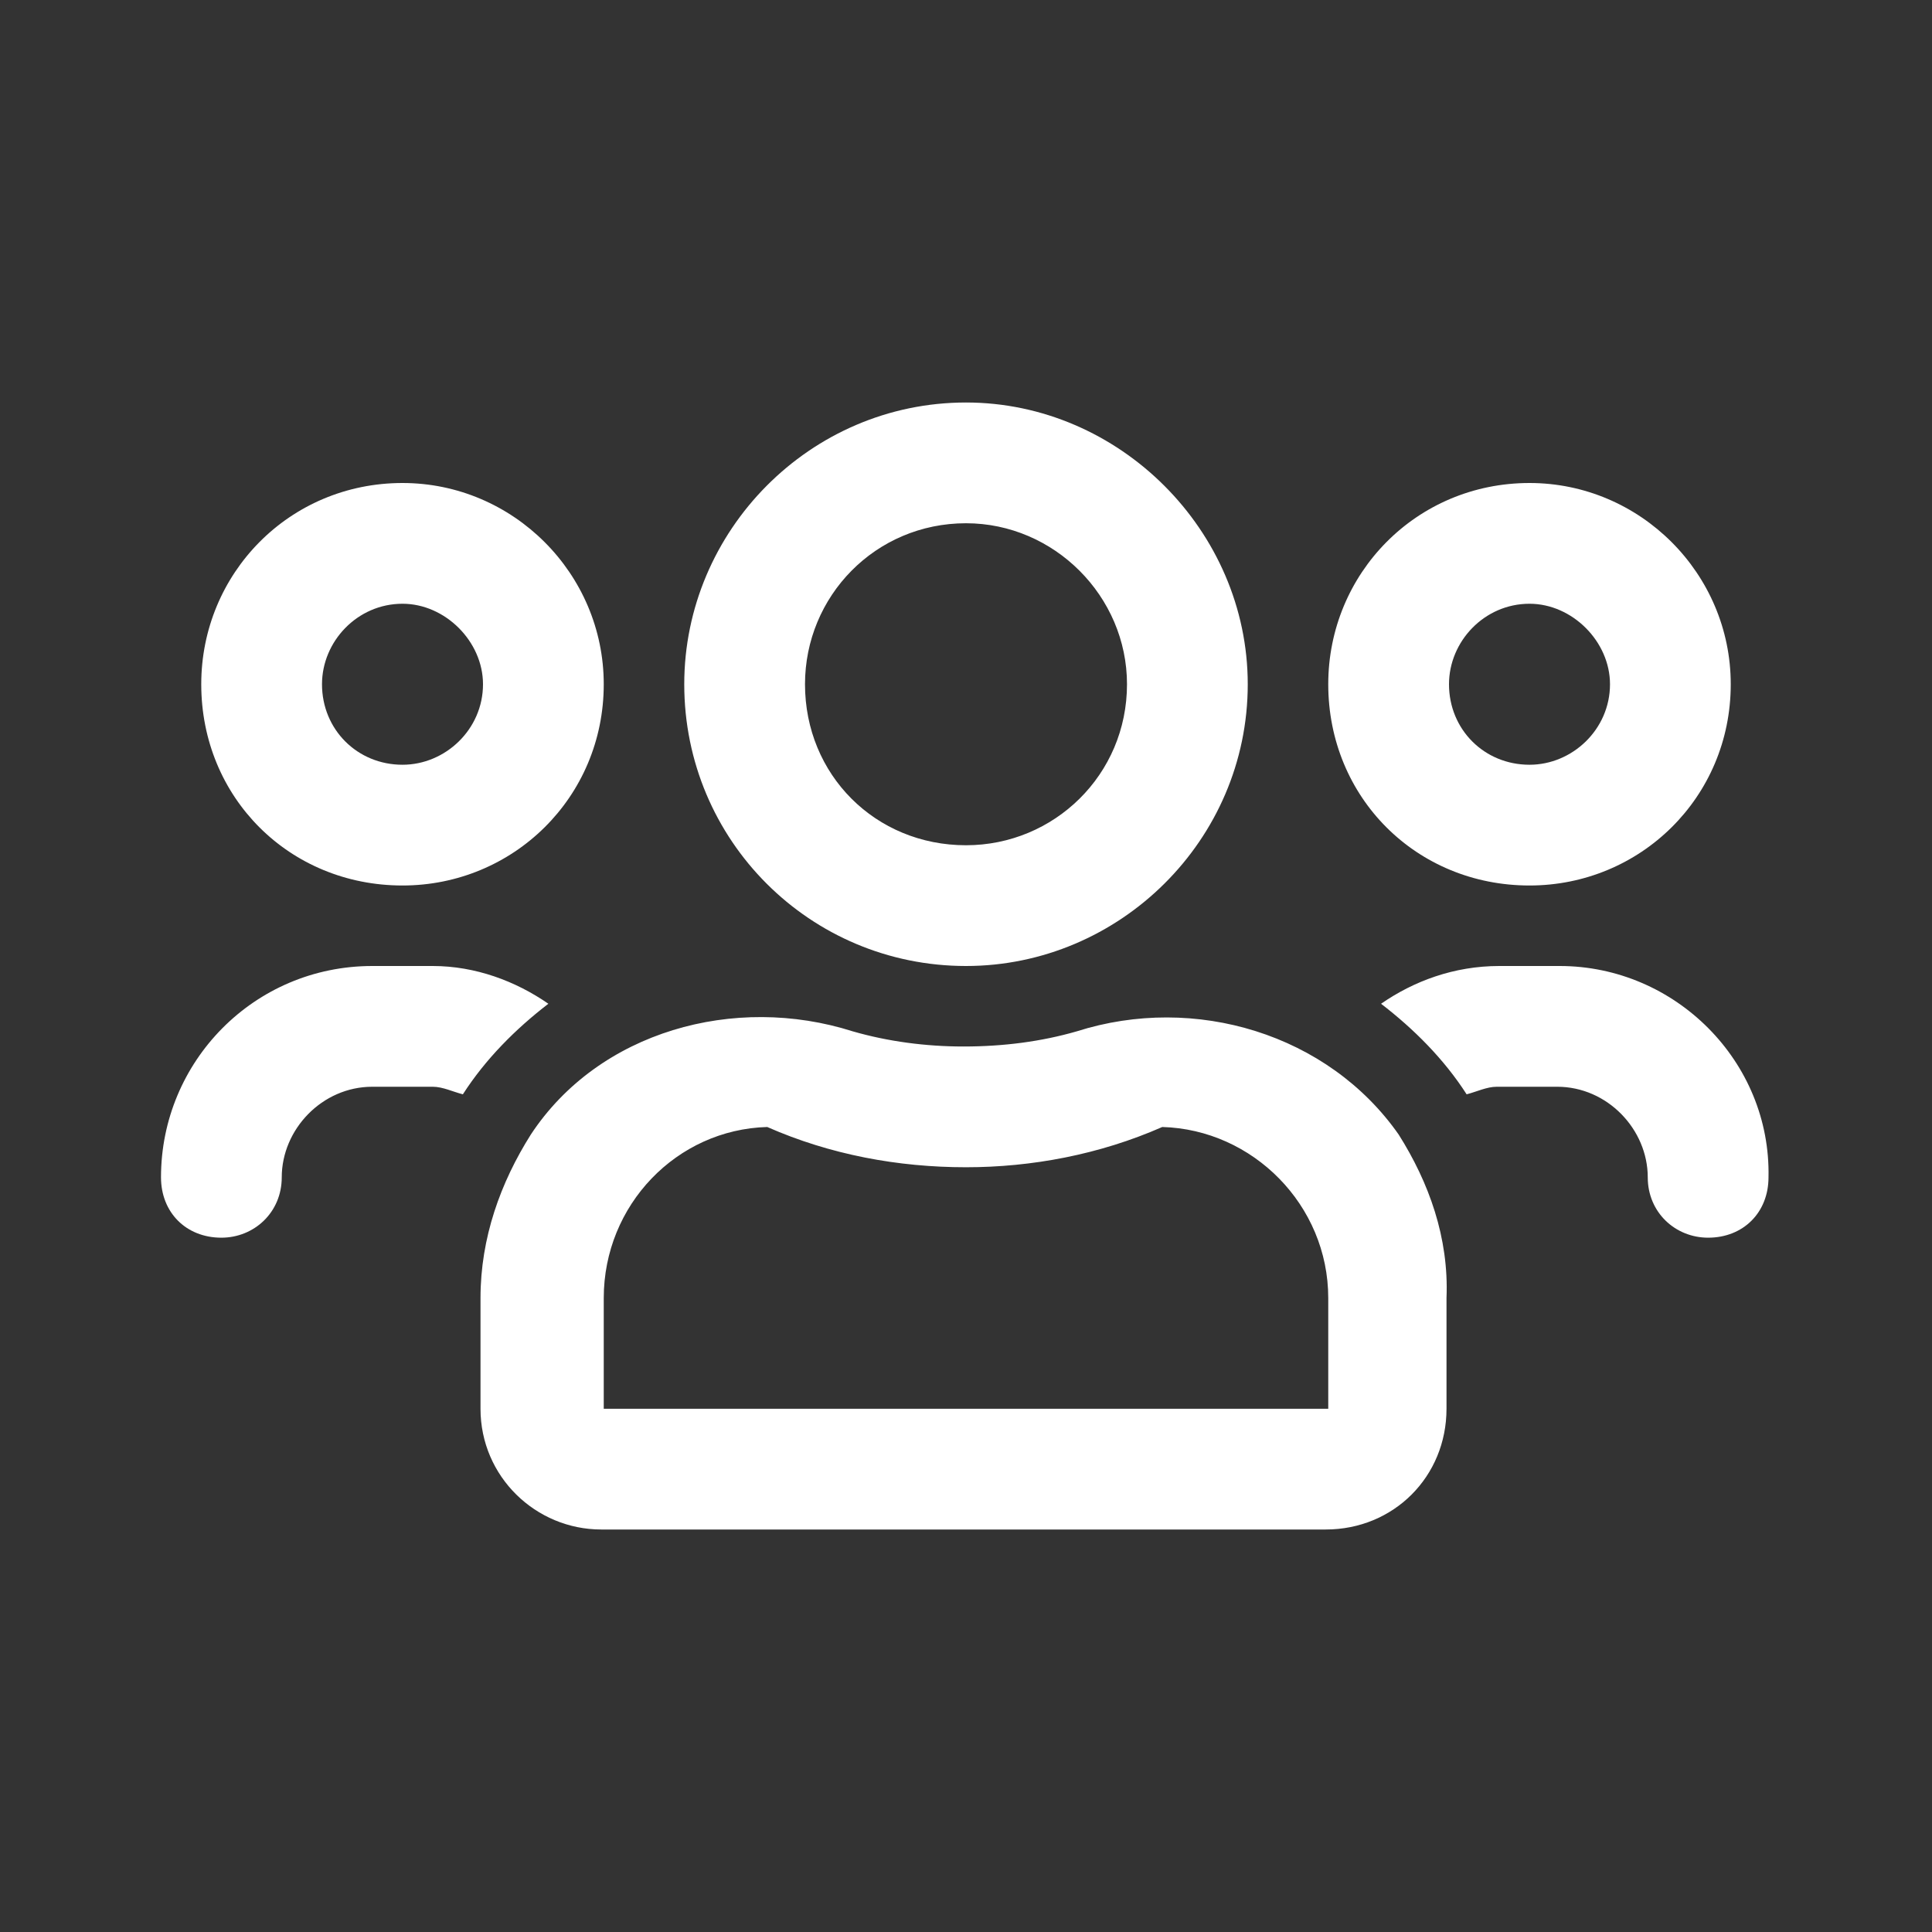 <svg width="24" height="24" viewBox="0 0 24 24" fill="none" xmlns="http://www.w3.org/2000/svg">
<rect x="0" y="0" width="24" height="24" fill="#333333" stroke="none"/>
<path d="M19 11C17.594 11 16.5 9.906 16.5 8.5C16.5 7.125 17.594 6 19 6C20.375 6 21.5 7.125 21.5 8.5C21.5 9.906 20.375 11 19 11ZM19 7.5C18.438 7.5 18 7.969 18 8.5C18 9.062 18.438 9.5 19 9.5C19.531 9.5 20 9.062 20 8.5C20 7.969 19.531 7.5 19 7.5ZM5 11C3.594 11 2.5 9.906 2.5 8.5C2.5 7.125 3.594 6 5 6C6.375 6 7.5 7.125 7.5 8.5C7.5 9.906 6.375 11 5 11ZM5 7.5C4.438 7.5 4 7.969 4 8.5C4 9.062 4.438 9.5 5 9.5C5.531 9.5 6 9.062 6 8.5C6 7.969 5.531 7.5 5 7.5ZM17.375 14.094C17.75 14.688 18 15.375 17.969 16.125V17.5C17.969 18.344 17.312 19 16.469 19H7.469C6.656 19 5.969 18.344 5.969 17.5V16.125C5.969 15.375 6.219 14.688 6.594 14.094C7.438 12.812 9.125 12.344 10.594 12.812C11.031 12.938 11.5 13 11.969 13C12.469 13 12.938 12.938 13.375 12.812C14.844 12.344 16.5 12.844 17.375 14.094ZM16.5 17.5V16.125C16.5 14.969 15.562 14.031 14.438 14C13.656 14.344 12.812 14.5 12 14.5C11.156 14.5 10.312 14.344 9.531 14C8.406 14.031 7.5 14.969 7.5 16.125V17.5H16.5ZM19.375 12C20.812 12 22 13.188 21.969 14.625C21.969 15.062 21.656 15.375 21.219 15.375C20.812 15.375 20.469 15.062 20.469 14.625C20.469 14.031 19.969 13.5 19.344 13.5H18.594C18.469 13.5 18.344 13.562 18.219 13.594C17.938 13.156 17.562 12.781 17.156 12.469C17.562 12.188 18.062 12 18.625 12H19.375ZM12 12C10.062 12 8.5 10.438 8.5 8.5C8.5 6.594 10.062 5 12 5C13.906 5 15.5 6.594 15.5 8.5C15.5 10.438 13.906 12 12 12ZM12 6.5C10.875 6.5 10 7.406 10 8.5C10 9.625 10.875 10.5 12 10.5C13.094 10.5 14 9.625 14 8.5C14 7.406 13.094 6.5 12 6.5ZM6.812 12.469C6.406 12.781 6.031 13.156 5.75 13.594C5.625 13.562 5.5 13.5 5.375 13.5H4.625C4 13.5 3.5 14.031 3.5 14.625C3.5 15.062 3.156 15.375 2.75 15.375C2.312 15.375 2 15.062 2 14.625C2 13.188 3.156 12 4.625 12H5.375C5.906 12 6.406 12.188 6.812 12.469Z" fill="white"/>
</svg>
